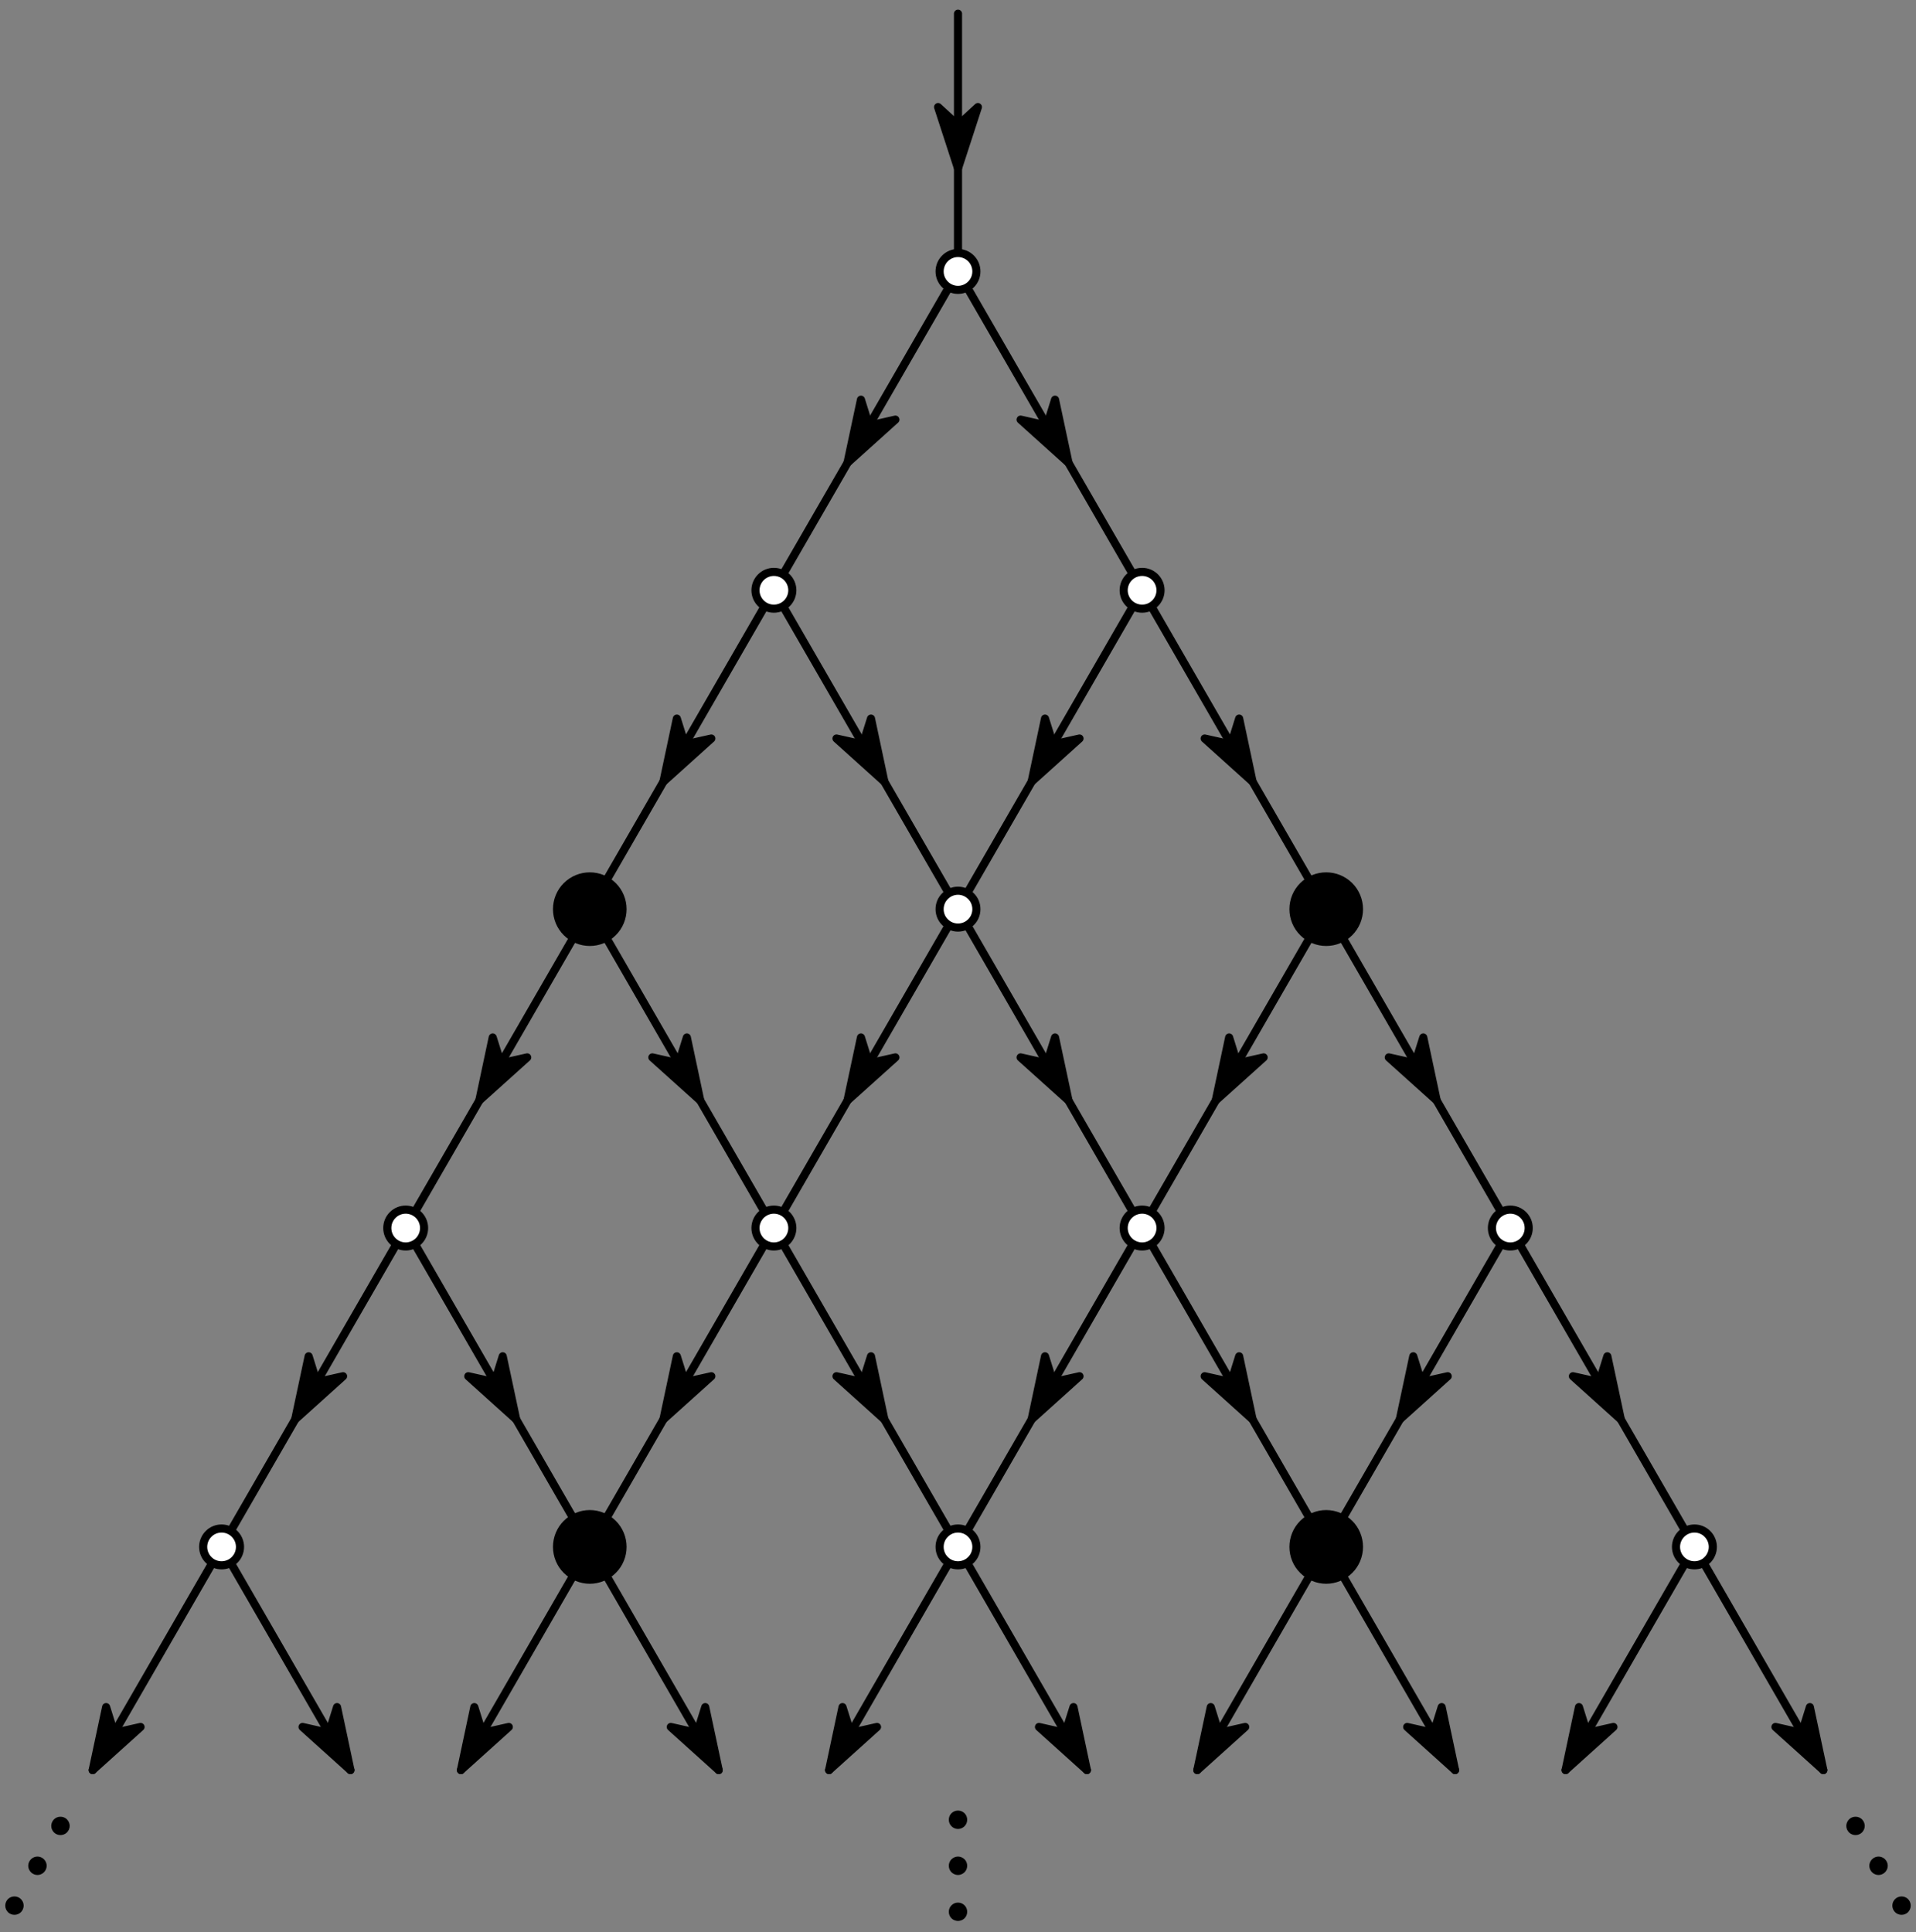 <?xml version='1.0' encoding='UTF-8'?>
<!-- This file was generated by dvisvgm 3.1.1 -->
<svg version='1.1' xmlns='http://www.w3.org/2000/svg' xmlns:xlink='http://www.w3.org/1999/xlink' width='118pt' height='119pt' viewBox='0 -119 118 119'>
<rect x="0" y="-119" width="118" height="119" fill="#808080" stroke="none"/>
<g id='page1'>
<g transform='matrix(1 0 0 -1 0 0)'>
<path d='M59 102.281L47.66 82.644' stroke='#000' fill='none' stroke-width='.5' stroke-miterlimit='10' stroke-linecap='round' stroke-linejoin='round'/>
<path d='M53.023 94.383L52.195 90.5L55.145 93.156L53.52 92.789Z'/>
<path d='M53.023 94.383L52.195 90.5L55.145 93.156L53.52 92.789Z' stroke='#000' fill='none' stroke-width='.5' stroke-miterlimit='10' stroke-linecap='round' stroke-linejoin='round'/>
<path d='M59 102.281L70.34 82.644' stroke='#000' fill='none' stroke-width='.5' stroke-miterlimit='10' stroke-linecap='round' stroke-linejoin='round'/>
<path d='M62.855 93.156L65.805 90.5L64.977 94.383L64.48 92.789Z'/>
<path d='M62.855 93.156L65.805 90.5L64.977 94.383L64.48 92.789Z' stroke='#000' fill='none' stroke-width='.5' stroke-miterlimit='10' stroke-linecap='round' stroke-linejoin='round'/>
<path d='M47.66 82.644L36.324 63.004' stroke='#000' fill='none' stroke-width='.5' stroke-miterlimit='10' stroke-linecap='round' stroke-linejoin='round'/>
<path d='M41.684 74.742L40.859 70.859L43.809 73.516L42.18 73.152Z'/>
<path d='M41.684 74.742L40.859 70.859L43.809 73.516L42.18 73.152Z' stroke='#000' fill='none' stroke-width='.5' stroke-miterlimit='10' stroke-linecap='round' stroke-linejoin='round'/>
<path d='M47.66 82.644L59 63.004' stroke='#000' fill='none' stroke-width='.5' stroke-miterlimit='10' stroke-linecap='round' stroke-linejoin='round'/>
<path d='M51.516 73.516L54.465 70.859L53.641 74.742L53.141 73.152Z'/>
<path d='M51.516 73.516L54.465 70.859L53.641 74.742L53.141 73.152Z' stroke='#000' fill='none' stroke-width='.5' stroke-miterlimit='10' stroke-linecap='round' stroke-linejoin='round'/>
<path d='M70.34 82.644L59 63.004' stroke='#000' fill='none' stroke-width='.5' stroke-miterlimit='10' stroke-linecap='round' stroke-linejoin='round'/>
<path d='M64.359 74.742L63.535 70.859L66.484 73.516L64.859 73.152Z'/>
<path d='M64.359 74.742L63.535 70.859L66.484 73.516L64.859 73.152Z' stroke='#000' fill='none' stroke-width='.5' stroke-miterlimit='10' stroke-linecap='round' stroke-linejoin='round'/>
<path d='M70.34 82.644L81.676 63.004' stroke='#000' fill='none' stroke-width='.5' stroke-miterlimit='10' stroke-linecap='round' stroke-linejoin='round'/>
<path d='M74.191 73.516L77.141 70.859L76.316 74.742L75.82 73.152Z'/>
<path d='M74.191 73.516L77.141 70.859L76.316 74.742L75.82 73.152Z' stroke='#000' fill='none' stroke-width='.5' stroke-miterlimit='10' stroke-linecap='round' stroke-linejoin='round'/>
<path d='M36.324 63.004L24.984 43.367' stroke='#000' fill='none' stroke-width='.5' stroke-miterlimit='10' stroke-linecap='round' stroke-linejoin='round'/>
<path d='M30.344 55.102L29.52 51.223L32.469 53.875L30.844 53.512Z'/>
<path d='M30.344 55.102L29.52 51.223L32.469 53.875L30.844 53.512Z' stroke='#000' fill='none' stroke-width='.5' stroke-miterlimit='10' stroke-linecap='round' stroke-linejoin='round'/>
<path d='M36.324 63.004L47.66 43.367' stroke='#000' fill='none' stroke-width='.5' stroke-miterlimit='10' stroke-linecap='round' stroke-linejoin='round'/>
<path d='M40.176 53.875L43.125 51.223L42.301 55.102L41.805 53.512Z'/>
<path d='M40.176 53.875L43.125 51.223L42.301 55.102L41.805 53.512Z' stroke='#000' fill='none' stroke-width='.5' stroke-miterlimit='10' stroke-linecap='round' stroke-linejoin='round'/>
<path d='M59 63.004L47.66 43.367' stroke='#000' fill='none' stroke-width='.5' stroke-miterlimit='10' stroke-linecap='round' stroke-linejoin='round'/>
<path d='M53.023 55.102L52.195 51.223L55.145 53.875L53.52 53.512Z'/>
<path d='M53.023 55.102L52.195 51.223L55.145 53.875L53.52 53.512Z' stroke='#000' fill='none' stroke-width='.5' stroke-miterlimit='10' stroke-linecap='round' stroke-linejoin='round'/>
<path d='M59 63.004L70.34 43.367' stroke='#000' fill='none' stroke-width='.5' stroke-miterlimit='10' stroke-linecap='round' stroke-linejoin='round'/>
<path d='M62.855 53.875L65.805 51.223L64.977 55.102L64.48 53.512Z'/>
<path d='M62.855 53.875L65.805 51.223L64.977 55.102L64.48 53.512Z' stroke='#000' fill='none' stroke-width='.5' stroke-miterlimit='10' stroke-linecap='round' stroke-linejoin='round'/>
<path d='M81.676 63.004L70.34 43.367' stroke='#000' fill='none' stroke-width='.5' stroke-miterlimit='10' stroke-linecap='round' stroke-linejoin='round'/>
<path d='M75.699 55.102L74.875 51.223L77.824 53.875L76.195 53.512Z'/>
<path d='M75.699 55.102L74.875 51.223L77.824 53.875L76.195 53.512Z' stroke='#000' fill='none' stroke-width='.5' stroke-miterlimit='10' stroke-linecap='round' stroke-linejoin='round'/>
<path d='M81.676 63.004L93.016 43.367' stroke='#000' fill='none' stroke-width='.5' stroke-miterlimit='10' stroke-linecap='round' stroke-linejoin='round'/>
<path d='M85.531 53.875L88.481 51.223L87.656 55.102L87.156 53.512Z'/>
<path d='M85.531 53.875L88.481 51.223L87.656 55.102L87.156 53.512Z' stroke='#000' fill='none' stroke-width='.5' stroke-miterlimit='10' stroke-linecap='round' stroke-linejoin='round'/>
<path d='M24.984 43.367L13.645 23.727' stroke='#000' fill='none' stroke-width='.5' stroke-miterlimit='10' stroke-linecap='round' stroke-linejoin='round'/>
<path d='M19.008 35.465L18.18 31.582L21.129 34.238L19.504 33.875Z'/>
<path d='M19.008 35.465L18.18 31.582L21.129 34.238L19.504 33.875Z' stroke='#000' fill='none' stroke-width='.5' stroke-miterlimit='10' stroke-linecap='round' stroke-linejoin='round'/>
<path d='M24.984 43.367L36.324 23.727' stroke='#000' fill='none' stroke-width='.5' stroke-miterlimit='10' stroke-linecap='round' stroke-linejoin='round'/>
<path d='M28.84 34.238L31.789 31.582L30.961 35.465L30.465 33.875Z'/>
<path d='M28.84 34.238L31.789 31.582L30.961 35.465L30.465 33.875Z' stroke='#000' fill='none' stroke-width='.5' stroke-miterlimit='10' stroke-linecap='round' stroke-linejoin='round'/>
<path d='M47.66 43.367L36.324 23.727' stroke='#000' fill='none' stroke-width='.5' stroke-miterlimit='10' stroke-linecap='round' stroke-linejoin='round'/>
<path d='M41.684 35.465L40.859 31.582L43.809 34.238L42.18 33.875Z'/>
<path d='M41.684 35.465L40.859 31.582L43.809 34.238L42.18 33.875Z' stroke='#000' fill='none' stroke-width='.5' stroke-miterlimit='10' stroke-linecap='round' stroke-linejoin='round'/>
<path d='M47.66 43.367L59 23.727' stroke='#000' fill='none' stroke-width='.5' stroke-miterlimit='10' stroke-linecap='round' stroke-linejoin='round'/>
<path d='M51.516 34.238L54.465 31.582L53.641 35.465L53.141 33.875Z'/>
<path d='M51.516 34.238L54.465 31.582L53.641 35.465L53.141 33.875Z' stroke='#000' fill='none' stroke-width='.5' stroke-miterlimit='10' stroke-linecap='round' stroke-linejoin='round'/>
<path d='M70.34 43.367L59 23.727' stroke='#000' fill='none' stroke-width='.5' stroke-miterlimit='10' stroke-linecap='round' stroke-linejoin='round'/>
<path d='M64.359 35.465L63.535 31.582L66.484 34.238L64.859 33.875Z'/>
<path d='M64.359 35.465L63.535 31.582L66.484 34.238L64.859 33.875Z' stroke='#000' fill='none' stroke-width='.5' stroke-miterlimit='10' stroke-linecap='round' stroke-linejoin='round'/>
<path d='M70.34 43.367L81.676 23.727' stroke='#000' fill='none' stroke-width='.5' stroke-miterlimit='10' stroke-linecap='round' stroke-linejoin='round'/>
<path d='M74.191 34.238L77.141 31.582L76.316 35.465L75.82 33.875Z'/>
<path d='M74.191 34.238L77.141 31.582L76.316 35.465L75.82 33.875Z' stroke='#000' fill='none' stroke-width='.5' stroke-miterlimit='10' stroke-linecap='round' stroke-linejoin='round'/>
<path d='M93.016 43.367L81.676 23.727' stroke='#000' fill='none' stroke-width='.5' stroke-miterlimit='10' stroke-linecap='round' stroke-linejoin='round'/>
<path d='M87.039 35.465L86.211 31.582L89.16 34.238L87.535 33.875Z'/>
<path d='M87.039 35.465L86.211 31.582L89.16 34.238L87.535 33.875Z' stroke='#000' fill='none' stroke-width='.5' stroke-miterlimit='10' stroke-linecap='round' stroke-linejoin='round'/>
<path d='M93.016 43.367L104.356 23.727' stroke='#000' fill='none' stroke-width='.5' stroke-miterlimit='10' stroke-linecap='round' stroke-linejoin='round'/>
<path d='M96.871 34.238L99.82 31.582L98.992 35.465L98.496 33.875Z'/>
<path d='M96.871 34.238L99.82 31.582L98.992 35.465L98.496 33.875Z' stroke='#000' fill='none' stroke-width='.5' stroke-miterlimit='10' stroke-linecap='round' stroke-linejoin='round'/>
<path d='M13.645 23.727L5.707 9.98' stroke='#000' fill='none' stroke-width='.5' stroke-miterlimit='10' stroke-linecap='round' stroke-linejoin='round'/>
<path d='M6.535 13.859L5.707 9.98L8.656 12.637L7.031 12.27Z'/>
<path d='M6.535 13.859L5.707 9.98L8.656 12.637L7.031 12.27Z' stroke='#000' fill='none' stroke-width='.5' stroke-miterlimit='10' stroke-linecap='round' stroke-linejoin='round'/>
<path d='M13.645 23.727L21.582 9.98' stroke='#000' fill='none' stroke-width='.5' stroke-miterlimit='10' stroke-linecap='round' stroke-linejoin='round'/>
<path d='M18.633 12.637L21.582 9.98L20.758 13.859L20.262 12.27Z'/>
<path d='M18.633 12.637L21.582 9.98L20.758 13.859L20.262 12.27Z' stroke='#000' fill='none' stroke-width='.5' stroke-miterlimit='10' stroke-linecap='round' stroke-linejoin='round'/>
<path d='M36.324 23.727L28.387 9.98' stroke='#000' fill='none' stroke-width='.5' stroke-miterlimit='10' stroke-linecap='round' stroke-linejoin='round'/>
<path d='M29.211 13.859L28.387 9.98L31.336 12.637L29.707 12.27Z'/>
<path d='M29.211 13.859L28.387 9.98L31.336 12.637L29.707 12.27Z' stroke='#000' fill='none' stroke-width='.5' stroke-miterlimit='10' stroke-linecap='round' stroke-linejoin='round'/>
<path d='M36.324 23.727L44.262 9.98' stroke='#000' fill='none' stroke-width='.5' stroke-miterlimit='10' stroke-linecap='round' stroke-linejoin='round'/>
<path d='M41.312 12.637L44.262 9.98L43.434 13.859L42.938 12.27Z'/>
<path d='M41.312 12.637L44.262 9.98L43.434 13.859L42.938 12.27Z' stroke='#000' fill='none' stroke-width='.5' stroke-miterlimit='10' stroke-linecap='round' stroke-linejoin='round'/>
<path d='M59 23.727L51.062 9.98' stroke='#000' fill='none' stroke-width='.5' stroke-miterlimit='10' stroke-linecap='round' stroke-linejoin='round'/>
<path d='M51.887 13.859L51.062 9.98L54.012 12.637L52.387 12.27Z'/>
<path d='M51.887 13.859L51.062 9.98L54.012 12.637L52.387 12.27Z' stroke='#000' fill='none' stroke-width='.5' stroke-miterlimit='10' stroke-linecap='round' stroke-linejoin='round'/>
<path d='M59 23.727L66.938 9.98' stroke='#000' fill='none' stroke-width='.5' stroke-miterlimit='10' stroke-linecap='round' stroke-linejoin='round'/>
<path d='M63.988 12.637L66.938 9.98L66.113 13.859L65.613 12.27Z'/>
<path d='M63.988 12.637L66.938 9.98L66.113 13.859L65.613 12.27Z' stroke='#000' fill='none' stroke-width='.5' stroke-miterlimit='10' stroke-linecap='round' stroke-linejoin='round'/>
<path d='M81.676 23.727L73.738 9.98' stroke='#000' fill='none' stroke-width='.5' stroke-miterlimit='10' stroke-linecap='round' stroke-linejoin='round'/>
<path d='M74.566 13.859L73.738 9.98L76.688 12.637L75.062 12.27Z'/>
<path d='M74.566 13.859L73.738 9.98L76.688 12.637L75.062 12.27Z' stroke='#000' fill='none' stroke-width='.5' stroke-miterlimit='10' stroke-linecap='round' stroke-linejoin='round'/>
<path d='M81.676 23.727L89.613 9.98' stroke='#000' fill='none' stroke-width='.5' stroke-miterlimit='10' stroke-linecap='round' stroke-linejoin='round'/>
<path d='M86.664 12.637L89.613 9.98L88.789 13.859L88.293 12.27Z'/>
<path d='M86.664 12.637L89.613 9.98L88.789 13.859L88.293 12.27Z' stroke='#000' fill='none' stroke-width='.5' stroke-miterlimit='10' stroke-linecap='round' stroke-linejoin='round'/>
<path d='M104.356 23.727L96.418 9.98' stroke='#000' fill='none' stroke-width='.5' stroke-miterlimit='10' stroke-linecap='round' stroke-linejoin='round'/>
<path d='M97.242 13.859L96.418 9.98L99.367 12.637L97.738 12.27Z'/>
<path d='M97.242 13.859L96.418 9.98L99.367 12.637L97.738 12.27Z' stroke='#000' fill='none' stroke-width='.5' stroke-miterlimit='10' stroke-linecap='round' stroke-linejoin='round'/>
<path d='M104.356 23.727L112.293 9.98' stroke='#000' fill='none' stroke-width='.5' stroke-miterlimit='10' stroke-linecap='round' stroke-linejoin='round'/>
<path d='M109.344 12.637L112.293 9.98L111.465 13.859L110.969 12.27Z'/>
<path d='M109.344 12.637L112.293 9.98L111.465 13.859L110.969 12.27Z' stroke='#000' fill='none' stroke-width='.5' stroke-miterlimit='10' stroke-linecap='round' stroke-linejoin='round'/>
<path d='M59 118.156V102.281' stroke='#000' fill='none' stroke-width='.5' stroke-miterlimit='10' stroke-linecap='round' stroke-linejoin='round'/>
<path d='M57.773 112.406L59 108.633L60.227 112.406L59 111.277Z'/>
<path d='M57.773 112.406L59 108.633L60.227 112.406L59 111.277Z' stroke='#000' fill='none' stroke-width='.5' stroke-miterlimit='10' stroke-linecap='round' stroke-linejoin='round'/>
<path d='M60.133 102.281C60.133 102.582 60.016 102.871 59.801 103.086C59.59 103.297 59.301 103.418 59 103.418C58.699 103.418 58.41 103.297 58.199 103.086C57.984 102.871 57.867 102.582 57.867 102.281C57.867 101.981 57.984 101.695 58.199 101.481C58.41 101.269 58.699 101.148 59 101.148C59.301 101.148 59.59 101.269 59.801 101.481C60.016 101.695 60.133 101.981 60.133 102.281Z' fill='#fff'/>
<path d='M60.133 102.281C60.133 102.582 60.016 102.871 59.801 103.086C59.59 103.297 59.301 103.418 59 103.418C58.699 103.418 58.41 103.297 58.199 103.086C57.984 102.871 57.867 102.582 57.867 102.281C57.867 101.981 57.984 101.695 58.199 101.481C58.41 101.269 58.699 101.148 59 101.148C59.301 101.148 59.59 101.269 59.801 101.481C60.016 101.695 60.133 101.981 60.133 102.281Z' stroke='#000' fill='none' stroke-width='.5' stroke-miterlimit='10' stroke-linecap='round' stroke-linejoin='round'/>
<path d='M48.797 82.644C48.797 82.945 48.676 83.234 48.465 83.445C48.25 83.66 47.961 83.777 47.66 83.777C47.359 83.777 47.074 83.66 46.859 83.445C46.648 83.234 46.527 82.945 46.527 82.644C46.527 82.344 46.648 82.055 46.859 81.844C47.074 81.629 47.359 81.512 47.66 81.512C47.961 81.512 48.25 81.629 48.465 81.844C48.676 82.055 48.797 82.344 48.797 82.644Z' fill='#fff'/>
<path d='M48.797 82.644C48.797 82.945 48.676 83.234 48.465 83.445C48.25 83.66 47.961 83.777 47.66 83.777C47.359 83.777 47.074 83.66 46.859 83.445C46.648 83.234 46.527 82.945 46.527 82.644C46.527 82.344 46.648 82.055 46.859 81.844C47.074 81.629 47.359 81.512 47.66 81.512C47.961 81.512 48.25 81.629 48.465 81.844C48.676 82.055 48.797 82.344 48.797 82.644Z' stroke='#000' fill='none' stroke-width='.5' stroke-miterlimit='10' stroke-linecap='round' stroke-linejoin='round'/>
<path d='M71.473 82.644C71.473 82.945 71.352 83.234 71.141 83.445C70.926 83.66 70.641 83.777 70.34 83.777C70.039 83.777 69.75 83.66 69.535 83.445C69.324 83.234 69.203 82.945 69.203 82.644C69.203 82.344 69.324 82.055 69.535 81.844C69.75 81.629 70.039 81.512 70.34 81.512C70.641 81.512 70.926 81.629 71.141 81.844C71.352 82.055 71.473 82.344 71.473 82.644Z' fill='#fff'/>
<path d='M71.473 82.644C71.473 82.945 71.352 83.234 71.141 83.445C70.926 83.66 70.641 83.777 70.34 83.777C70.039 83.777 69.75 83.66 69.535 83.445C69.324 83.234 69.203 82.945 69.203 82.644C69.203 82.344 69.324 82.055 69.535 81.844C69.75 81.629 70.039 81.512 70.34 81.512C70.641 81.512 70.926 81.629 71.141 81.844C71.352 82.055 71.473 82.344 71.473 82.644Z' stroke='#000' fill='none' stroke-width='.5' stroke-miterlimit='10' stroke-linecap='round' stroke-linejoin='round'/>
<path d='M37.457 63.004C37.457 63.305 37.336 63.594 37.125 63.805C36.91 64.019 36.625 64.141 36.324 64.141S35.734 64.019 35.52 63.805C35.309 63.594 35.188 63.305 35.188 63.004S35.309 62.414 35.52 62.203C35.734 61.992 36.023 61.871 36.324 61.871S36.91 61.992 37.125 62.203C37.336 62.414 37.457 62.703 37.457 63.004Z' fill='#fff'/>
<path d='M37.457 63.004C37.457 63.305 37.336 63.594 37.125 63.805C36.91 64.019 36.625 64.141 36.324 64.141S35.734 64.019 35.52 63.805C35.309 63.594 35.188 63.305 35.188 63.004S35.309 62.414 35.52 62.203C35.734 61.992 36.023 61.871 36.324 61.871S36.91 61.992 37.125 62.203C37.336 62.414 37.457 62.703 37.457 63.004Z' stroke='#000' fill='none' stroke-width='.5' stroke-miterlimit='10' stroke-linecap='round' stroke-linejoin='round'/>
<path d='M60.133 63.004C60.133 63.305 60.016 63.594 59.801 63.805C59.59 64.019 59.301 64.141 59 64.141C58.699 64.141 58.41 64.019 58.199 63.805C57.984 63.594 57.867 63.305 57.867 63.004S57.984 62.414 58.199 62.203C58.41 61.992 58.699 61.871 59 61.871C59.301 61.871 59.59 61.992 59.801 62.203C60.016 62.414 60.133 62.703 60.133 63.004Z' fill='#fff'/>
<path d='M60.133 63.004C60.133 63.305 60.016 63.594 59.801 63.805C59.59 64.019 59.301 64.141 59 64.141C58.699 64.141 58.41 64.019 58.199 63.805C57.984 63.594 57.867 63.305 57.867 63.004S57.984 62.414 58.199 62.203C58.41 61.992 58.699 61.871 59 61.871C59.301 61.871 59.59 61.992 59.801 62.203C60.016 62.414 60.133 62.703 60.133 63.004Z' stroke='#000' fill='none' stroke-width='.5' stroke-miterlimit='10' stroke-linecap='round' stroke-linejoin='round'/>
<path d='M82.812 63.004C82.812 63.305 82.691 63.594 82.481 63.805C82.266 64.019 81.977 64.141 81.676 64.141S81.09 64.019 80.875 63.805C80.664 63.594 80.543 63.305 80.543 63.004S80.664 62.414 80.875 62.203C81.09 61.992 81.375 61.871 81.676 61.871S82.266 61.992 82.481 62.203C82.691 62.414 82.812 62.703 82.812 63.004Z' fill='#fff'/>
<path d='M82.812 63.004C82.812 63.305 82.691 63.594 82.481 63.805C82.266 64.019 81.977 64.141 81.676 64.141S81.09 64.019 80.875 63.805C80.664 63.594 80.543 63.305 80.543 63.004S80.664 62.414 80.875 62.203C81.09 61.992 81.375 61.871 81.676 61.871S82.266 61.992 82.481 62.203C82.691 62.414 82.812 62.703 82.812 63.004Z' stroke='#000' fill='none' stroke-width='.5' stroke-miterlimit='10' stroke-linecap='round' stroke-linejoin='round'/>
<path d='M26.117 43.367C26.117 43.668 26 43.953 25.785 44.168C25.574 44.379 25.285 44.5 24.984 44.5S24.395 44.379 24.184 44.168C23.969 43.953 23.852 43.668 23.852 43.367S23.969 42.777 24.184 42.562C24.395 42.352 24.684 42.23 24.984 42.23S25.574 42.352 25.785 42.562C26 42.777 26.117 43.066 26.117 43.367Z' fill='#fff'/>
<path d='M26.117 43.367C26.117 43.668 26 43.953 25.785 44.168C25.574 44.379 25.285 44.5 24.984 44.5S24.395 44.379 24.184 44.168C23.969 43.953 23.852 43.668 23.852 43.367S23.969 42.777 24.184 42.562C24.395 42.352 24.684 42.23 24.984 42.23S25.574 42.352 25.785 42.562C26 42.777 26.117 43.066 26.117 43.367Z' stroke='#000' fill='none' stroke-width='.5' stroke-miterlimit='10' stroke-linecap='round' stroke-linejoin='round'/>
<path d='M48.797 43.367C48.797 43.668 48.676 43.953 48.465 44.168C48.25 44.379 47.961 44.5 47.66 44.5C47.359 44.5 47.074 44.379 46.859 44.168C46.648 43.953 46.527 43.668 46.527 43.367S46.648 42.777 46.859 42.562C47.074 42.352 47.359 42.23 47.66 42.23C47.961 42.23 48.25 42.352 48.465 42.562C48.676 42.777 48.797 43.066 48.797 43.367Z' fill='#fff'/>
<path d='M48.797 43.367C48.797 43.668 48.676 43.953 48.465 44.168C48.25 44.379 47.961 44.5 47.66 44.5C47.359 44.5 47.074 44.379 46.859 44.168C46.648 43.953 46.527 43.668 46.527 43.367S46.648 42.777 46.859 42.562C47.074 42.352 47.359 42.23 47.66 42.23C47.961 42.23 48.25 42.352 48.465 42.562C48.676 42.777 48.797 43.066 48.797 43.367Z' stroke='#000' fill='none' stroke-width='.5' stroke-miterlimit='10' stroke-linecap='round' stroke-linejoin='round'/>
<path d='M71.473 43.367C71.473 43.668 71.352 43.953 71.141 44.168C70.926 44.379 70.641 44.5 70.34 44.5C70.039 44.5 69.75 44.379 69.535 44.168C69.324 43.953 69.203 43.668 69.203 43.367S69.324 42.777 69.535 42.562C69.75 42.352 70.039 42.23 70.34 42.23C70.641 42.23 70.926 42.352 71.141 42.562C71.352 42.777 71.473 43.066 71.473 43.367Z' fill='#fff'/>
<path d='M71.473 43.367C71.473 43.668 71.352 43.953 71.141 44.168C70.926 44.379 70.641 44.5 70.34 44.5C70.039 44.5 69.75 44.379 69.535 44.168C69.324 43.953 69.203 43.668 69.203 43.367S69.324 42.777 69.535 42.562C69.75 42.352 70.039 42.23 70.34 42.23C70.641 42.23 70.926 42.352 71.141 42.562C71.352 42.777 71.473 43.066 71.473 43.367Z' stroke='#000' fill='none' stroke-width='.5' stroke-miterlimit='10' stroke-linecap='round' stroke-linejoin='round'/>
<path d='M94.148 43.367C94.148 43.668 94.031 43.953 93.816 44.168C93.606 44.379 93.316 44.5 93.016 44.5C92.715 44.5 92.426 44.379 92.215 44.168C92 43.953 91.883 43.668 91.883 43.367S92 42.777 92.215 42.562C92.426 42.352 92.715 42.23 93.016 42.23C93.316 42.23 93.606 42.352 93.816 42.562C94.031 42.777 94.148 43.066 94.148 43.367Z' fill='#fff'/>
<path d='M94.148 43.367C94.148 43.668 94.031 43.953 93.816 44.168C93.606 44.379 93.316 44.5 93.016 44.5C92.715 44.5 92.426 44.379 92.215 44.168C92 43.953 91.883 43.668 91.883 43.367S92 42.777 92.215 42.562C92.426 42.352 92.715 42.23 93.016 42.23C93.316 42.23 93.606 42.352 93.816 42.562C94.031 42.777 94.148 43.066 94.148 43.367Z' stroke='#000' fill='none' stroke-width='.5' stroke-miterlimit='10' stroke-linecap='round' stroke-linejoin='round'/>
<path d='M14.781 23.727C14.781 24.027 14.66 24.316 14.449 24.527C14.234 24.742 13.945 24.859 13.645 24.859S13.055 24.742 12.844 24.527C12.633 24.316 12.512 24.027 12.512 23.727C12.512 23.426 12.633 23.137 12.844 22.926C13.055 22.711 13.344 22.594 13.645 22.594S14.234 22.711 14.449 22.926C14.66 23.137 14.781 23.426 14.781 23.727Z' fill='#fff'/>
<path d='M14.781 23.727C14.781 24.027 14.66 24.316 14.449 24.527C14.234 24.742 13.945 24.859 13.645 24.859S13.055 24.742 12.844 24.527C12.633 24.316 12.512 24.027 12.512 23.727C12.512 23.426 12.633 23.137 12.844 22.926C13.055 22.711 13.344 22.594 13.645 22.594S14.234 22.711 14.449 22.926C14.66 23.137 14.781 23.426 14.781 23.727Z' stroke='#000' fill='none' stroke-width='.5' stroke-miterlimit='10' stroke-linecap='round' stroke-linejoin='round'/>
<path d='M37.457 23.727C37.457 24.027 37.336 24.316 37.125 24.527C36.91 24.742 36.625 24.859 36.324 24.859S35.734 24.742 35.52 24.527C35.309 24.316 35.188 24.027 35.188 23.727C35.188 23.426 35.309 23.137 35.52 22.926C35.734 22.711 36.023 22.594 36.324 22.594S36.91 22.711 37.125 22.926C37.336 23.137 37.457 23.426 37.457 23.727Z' fill='#fff'/>
<path d='M37.457 23.727C37.457 24.027 37.336 24.316 37.125 24.527C36.91 24.742 36.625 24.859 36.324 24.859S35.734 24.742 35.52 24.527C35.309 24.316 35.188 24.027 35.188 23.727C35.188 23.426 35.309 23.137 35.52 22.926C35.734 22.711 36.023 22.594 36.324 22.594S36.91 22.711 37.125 22.926C37.336 23.137 37.457 23.426 37.457 23.727Z' stroke='#000' fill='none' stroke-width='.5' stroke-miterlimit='10' stroke-linecap='round' stroke-linejoin='round'/>
<path d='M60.133 23.727C60.133 24.027 60.016 24.316 59.801 24.527C59.59 24.742 59.301 24.859 59 24.859C58.699 24.859 58.41 24.742 58.199 24.527C57.984 24.316 57.867 24.027 57.867 23.727C57.867 23.426 57.984 23.137 58.199 22.926C58.41 22.711 58.699 22.594 59 22.594C59.301 22.594 59.59 22.711 59.801 22.926C60.016 23.137 60.133 23.426 60.133 23.727Z' fill='#fff'/>
<path d='M60.133 23.727C60.133 24.027 60.016 24.316 59.801 24.527C59.59 24.742 59.301 24.859 59 24.859C58.699 24.859 58.41 24.742 58.199 24.527C57.984 24.316 57.867 24.027 57.867 23.727C57.867 23.426 57.984 23.137 58.199 22.926C58.41 22.711 58.699 22.594 59 22.594C59.301 22.594 59.59 22.711 59.801 22.926C60.016 23.137 60.133 23.426 60.133 23.727Z' stroke='#000' fill='none' stroke-width='.5' stroke-miterlimit='10' stroke-linecap='round' stroke-linejoin='round'/>
<path d='M82.812 23.727C82.812 24.027 82.691 24.316 82.481 24.527C82.266 24.742 81.977 24.859 81.676 24.859S81.09 24.742 80.875 24.527C80.664 24.316 80.543 24.027 80.543 23.727C80.543 23.426 80.664 23.137 80.875 22.926C81.09 22.711 81.375 22.594 81.676 22.594S82.266 22.711 82.481 22.926C82.691 23.137 82.812 23.426 82.812 23.727Z' fill='#fff'/>
<path d='M82.812 23.727C82.812 24.027 82.691 24.316 82.481 24.527C82.266 24.742 81.977 24.859 81.676 24.859S81.09 24.742 80.875 24.527C80.664 24.316 80.543 24.027 80.543 23.727C80.543 23.426 80.664 23.137 80.875 22.926C81.09 22.711 81.375 22.594 81.676 22.594S82.266 22.711 82.481 22.926C82.691 23.137 82.812 23.426 82.812 23.727Z' stroke='#000' fill='none' stroke-width='.5' stroke-miterlimit='10' stroke-linecap='round' stroke-linejoin='round'/>
<path d='M105.488 23.727C105.488 24.027 105.367 24.316 105.156 24.527C104.945 24.742 104.656 24.859 104.356 24.859S103.766 24.742 103.551 24.527C103.34 24.316 103.219 24.027 103.219 23.727C103.219 23.426 103.34 23.137 103.551 22.926C103.766 22.711 104.055 22.594 104.356 22.594S104.945 22.711 105.156 22.926C105.367 23.137 105.488 23.426 105.488 23.727Z' fill='#fff'/>
<path d='M105.488 23.727C105.488 24.027 105.367 24.316 105.156 24.527C104.945 24.742 104.656 24.859 104.356 24.859S103.766 24.742 103.551 24.527C103.34 24.316 103.219 24.027 103.219 23.727C103.219 23.426 103.34 23.137 103.551 22.926C103.766 22.711 104.055 22.594 104.356 22.594S104.945 22.711 105.156 22.926C105.367 23.137 105.488 23.426 105.488 23.727Z' stroke='#000' fill='none' stroke-width='.5' stroke-miterlimit='10' stroke-linecap='round' stroke-linejoin='round'/>
<path d='M38.59 63.004C38.59 63.605 38.352 64.184 37.926 64.609S36.926 65.273 36.324 65.273C35.723 65.273 35.145 65.035 34.719 64.609C34.293 64.184 34.055 63.605 34.055 63.004S34.293 61.828 34.719 61.402C35.145 60.977 35.723 60.738 36.324 60.738C36.926 60.738 37.5 60.977 37.926 61.402C38.352 61.828 38.59 62.402 38.59 63.004Z'/>
<path d='M83.945 63.004C83.945 63.605 83.707 64.184 83.281 64.609C82.856 65.035 82.277 65.273 81.676 65.273C81.074 65.273 80.5 65.035 80.074 64.609S79.41 63.605 79.41 63.004S79.648 61.828 80.074 61.402C80.5 60.977 81.074 60.738 81.676 60.738C82.277 60.738 82.856 60.977 83.281 61.402C83.707 61.828 83.945 62.402 83.945 63.004Z'/>
<path d='M38.59 23.727C38.59 24.328 38.352 24.906 37.926 25.332C37.5 25.754 36.926 25.996 36.324 25.996C35.723 25.996 35.145 25.754 34.719 25.332C34.293 24.906 34.055 24.328 34.055 23.727C34.055 23.125 34.293 22.547 34.719 22.125C35.145 21.699 35.723 21.457 36.324 21.457C36.926 21.457 37.5 21.699 37.926 22.125C38.352 22.547 38.59 23.125 38.59 23.727Z'/>
<path d='M83.945 23.727C83.945 24.328 83.707 24.906 83.281 25.332C82.856 25.754 82.277 25.996 81.676 25.996C81.074 25.996 80.5 25.754 80.074 25.332C79.648 24.906 79.41 24.328 79.41 23.727C79.41 23.125 79.648 22.547 80.074 22.125C80.5 21.699 81.074 21.457 81.676 21.457C82.277 21.457 82.856 21.699 83.281 22.125C83.707 22.547 83.945 23.125 83.945 23.727Z'/>
<path d='M4.293 6.543C4.293 6.691 4.231 6.836 4.125 6.945C4.019 7.051 3.875 7.109 3.723 7.109C3.574 7.109 3.43 7.051 3.324 6.945C3.219 6.836 3.156 6.691 3.156 6.543C3.156 6.391 3.219 6.25 3.324 6.141C3.43 6.035 3.574 5.977 3.723 5.977C3.875 5.977 4.019 6.035 4.125 6.141C4.231 6.25 4.293 6.391 4.293 6.543Z'/>
<path d='M114.844 6.543C114.844 6.691 114.781 6.836 114.676 6.945C114.57 7.051 114.426 7.109 114.277 7.109C114.125 7.109 113.981 7.051 113.875 6.945C113.769 6.836 113.707 6.691 113.707 6.543C113.707 6.391 113.769 6.25 113.875 6.141C113.981 6.035 114.125 5.977 114.277 5.977C114.426 5.977 114.57 6.035 114.676 6.141C114.781 6.25 114.844 6.391 114.844 6.543Z'/>
<path d='M59.566 6.922C59.566 7.074 59.508 7.219 59.402 7.324C59.293 7.43 59.148 7.488 59 7.488C58.852 7.488 58.707 7.43 58.598 7.324C58.492 7.219 58.434 7.074 58.434 6.922C58.434 6.773 58.492 6.629 58.598 6.523C58.707 6.414 58.852 6.355 59 6.355C59.148 6.355 59.293 6.414 59.402 6.523C59.508 6.629 59.566 6.773 59.566 6.922Z'/>
<path d='M2.875 4.086C2.875 4.238 2.812 4.383 2.707 4.488C2.602 4.594 2.457 4.656 2.309 4.656C2.156 4.656 2.012 4.594 1.906 4.488C1.801 4.383 1.738 4.238 1.738 4.086C1.738 3.938 1.801 3.793 1.906 3.688C2.012 3.582 2.156 3.52 2.309 3.52C2.457 3.52 2.602 3.582 2.707 3.688C2.812 3.793 2.875 3.938 2.875 4.086Z'/>
<path d='M116.262 4.086C116.262 4.238 116.199 4.383 116.094 4.488C115.988 4.594 115.844 4.656 115.691 4.656C115.543 4.656 115.398 4.594 115.293 4.488C115.188 4.383 115.125 4.238 115.125 4.086C115.125 3.938 115.188 3.793 115.293 3.688C115.398 3.582 115.543 3.52 115.691 3.52C115.844 3.52 115.988 3.582 116.094 3.688C116.199 3.793 116.262 3.938 116.262 4.086Z'/>
<path d='M59.566 4.086C59.566 4.238 59.508 4.383 59.402 4.488C59.293 4.594 59.148 4.656 59 4.656C58.852 4.656 58.707 4.594 58.598 4.488C58.492 4.383 58.434 4.238 58.434 4.086C58.434 3.938 58.492 3.793 58.598 3.688C58.707 3.582 58.852 3.52 59 3.52C59.148 3.52 59.293 3.582 59.402 3.688C59.508 3.793 59.566 3.938 59.566 4.086Z'/>
<path d='M1.457 1.633C1.457 1.785 1.398 1.926 1.289 2.035C1.184 2.141 1.039 2.199 .891 2.199C.738 2.199 .594 2.141 .488 2.035C.383 1.926 .324 1.785 .324 1.633C.324 1.484 .383 1.34 .488 1.23C.594 1.125 .738 1.066 .891 1.066C1.039 1.066 1.184 1.125 1.289 1.23C1.398 1.34 1.457 1.484 1.457 1.633Z'/>
<path d='M117.676 1.633C117.676 1.785 117.617 1.926 117.512 2.035C117.406 2.141 117.262 2.199 117.109 2.199C116.961 2.199 116.816 2.141 116.711 2.035C116.602 1.926 116.543 1.785 116.543 1.633C116.543 1.484 116.602 1.34 116.711 1.23C116.816 1.125 116.961 1.066 117.109 1.066C117.262 1.066 117.406 1.125 117.512 1.23C117.617 1.34 117.676 1.484 117.676 1.633Z'/>
<path d='M59.566 1.254C59.566 1.402 59.508 1.547 59.402 1.652C59.293 1.762 59.148 1.82 59 1.82C58.852 1.82 58.707 1.762 58.598 1.652C58.492 1.547 58.434 1.402 58.434 1.254C58.434 1.102 58.492 .957 58.598 .852C58.707 .746 58.852 .688 59 .688C59.148 .688 59.293 .746 59.402 .852C59.508 .957 59.566 1.102 59.566 1.254Z'/>
</g>
</g>
</svg>